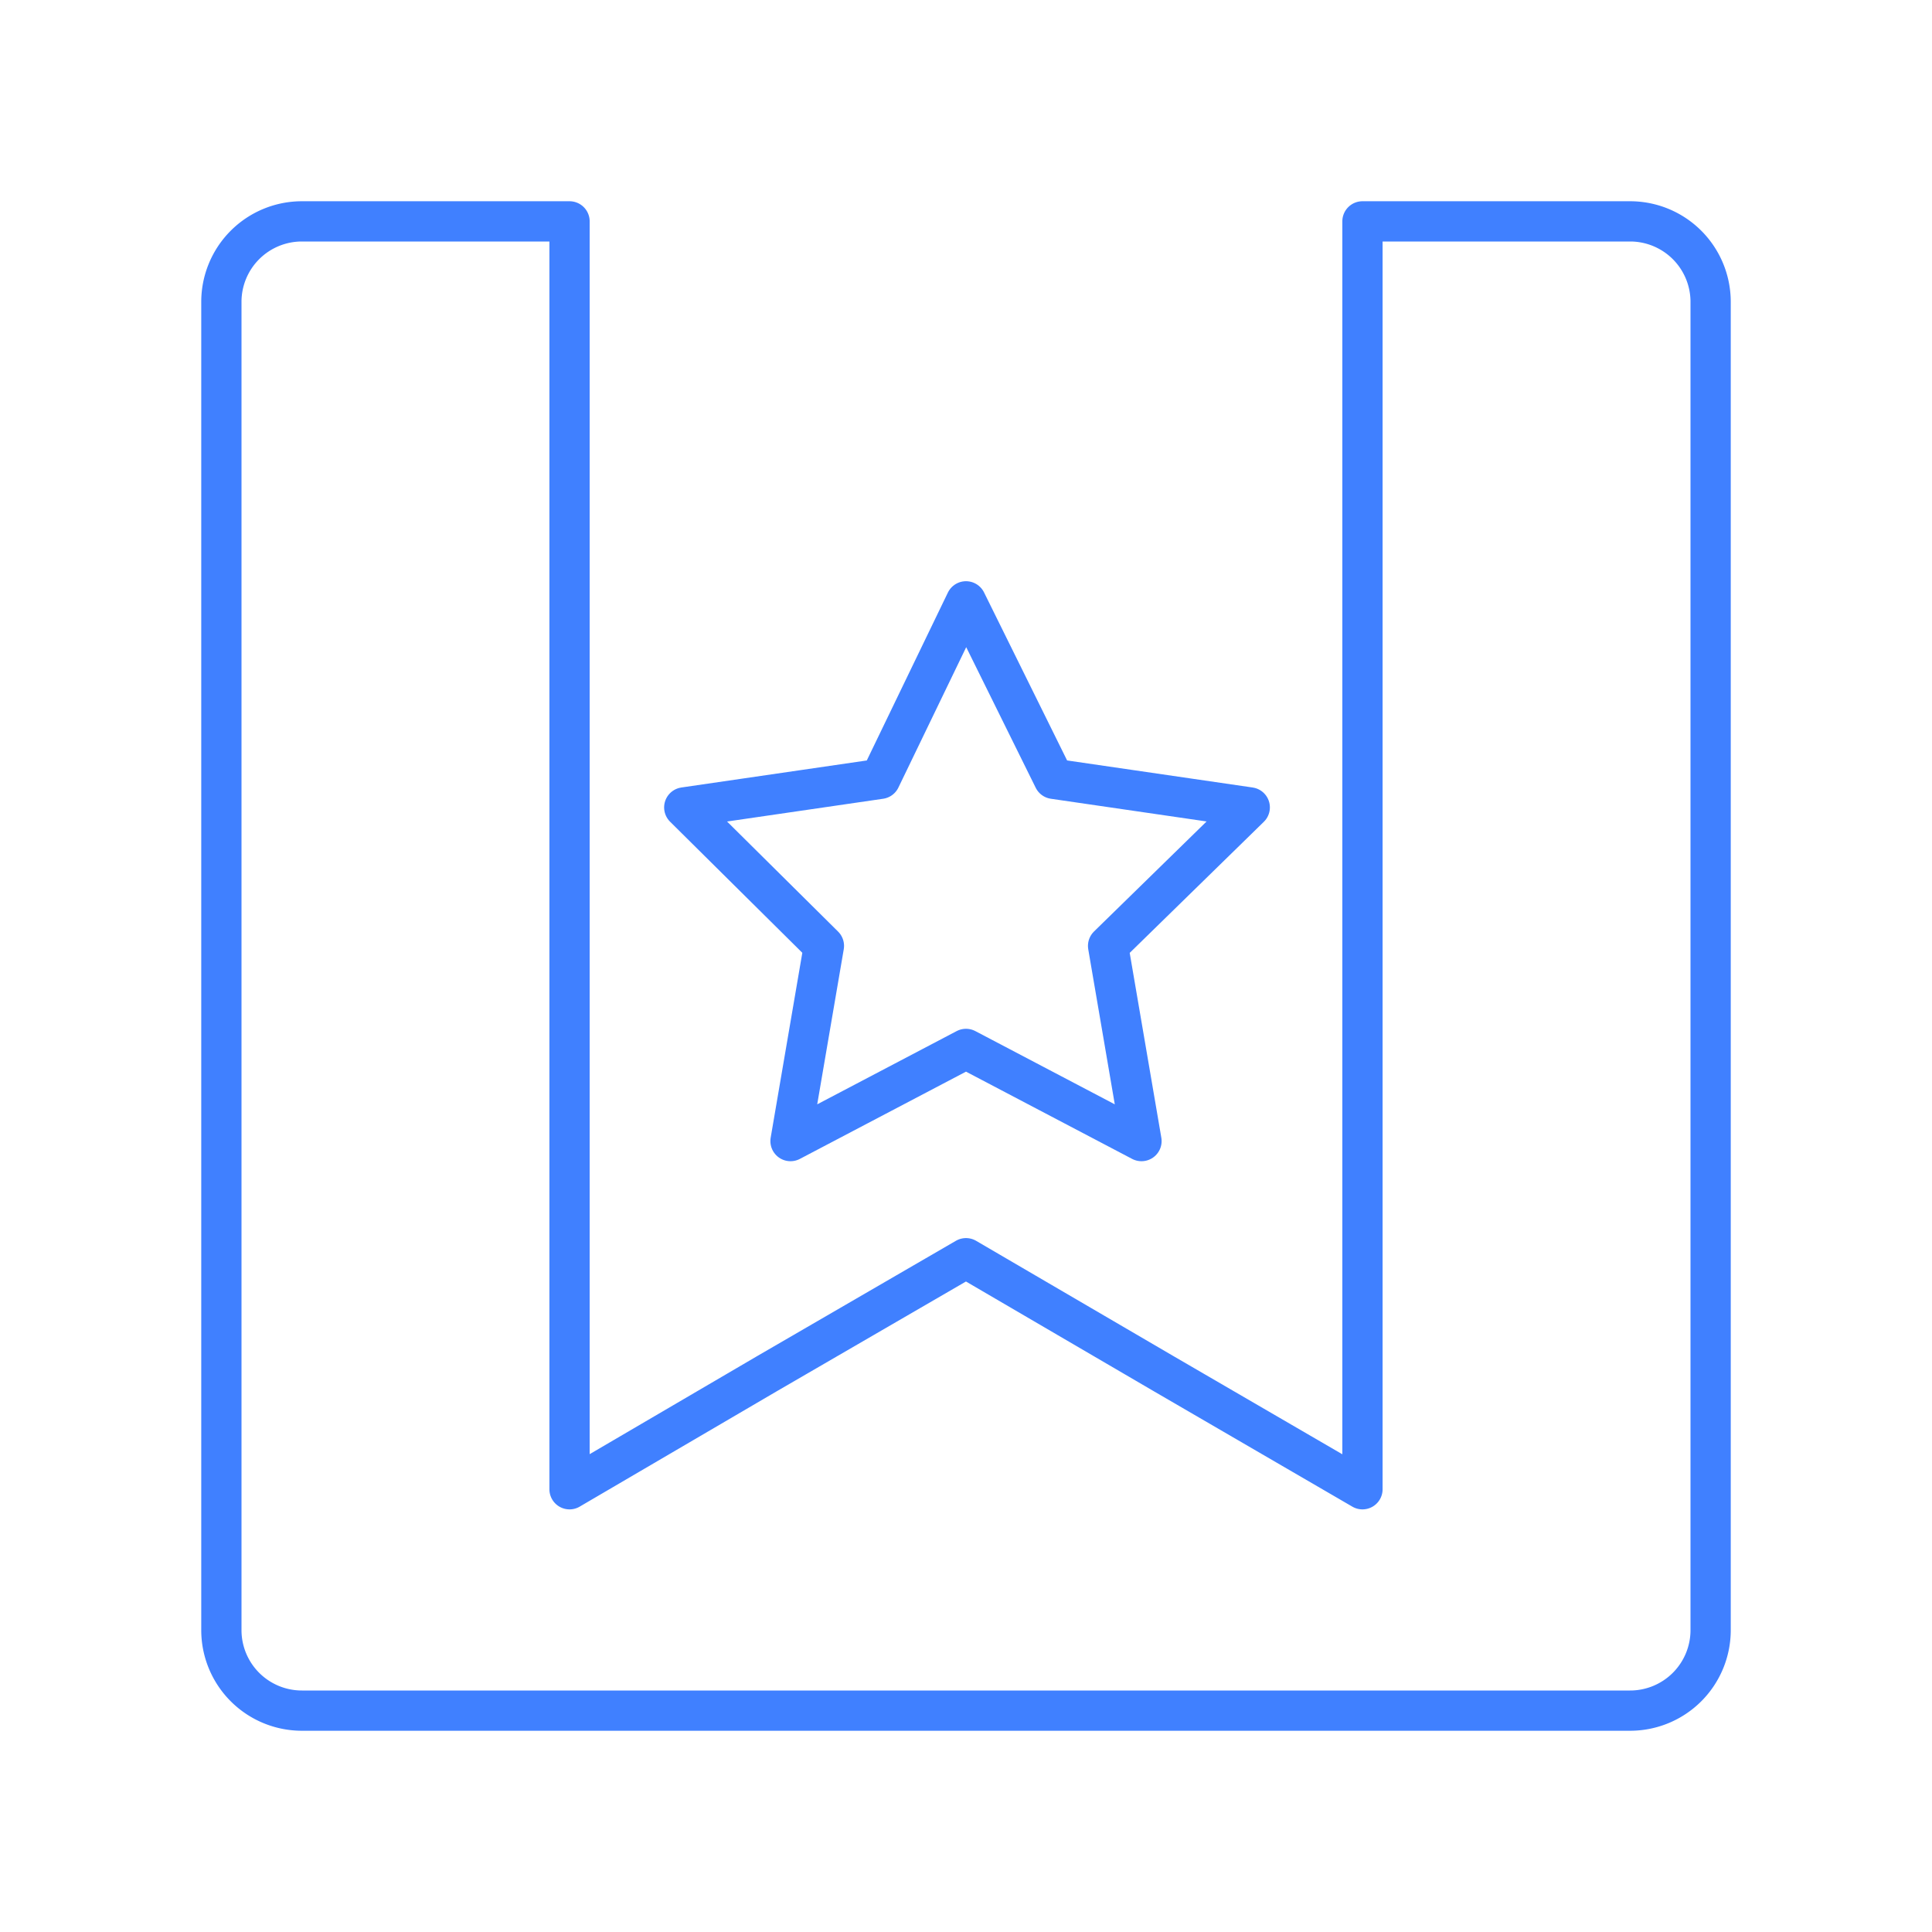<svg id="Layer_2" data-name="Layer 2" xmlns="http://www.w3.org/2000/svg" viewBox="0 0 48 48"><defs><style>.cls-1{fill:none;stroke:#4080ff;stroke-linecap:round;stroke-linejoin:round;}</style></defs><path class="cls-1" d="M5.5,7.5v33a2,2,0,0,0,2,2h33a2,2,0,0,0,2-2V7.5a2,2,0,0,0-2-2H33.85V37l-4.92-2.86L24,31.26l-4.93,2.86L14.15,37V5.5H7.5A2,2,0,0,0,5.5,7.5Z"/><path class="cls-1" d="M24,14.94l2.18,4.41,4.87.71L27.53,23.5l.83,4.85L24,26.06l-4.36,2.29.83-4.85L17,20.06l4.87-.71Z"/></svg>